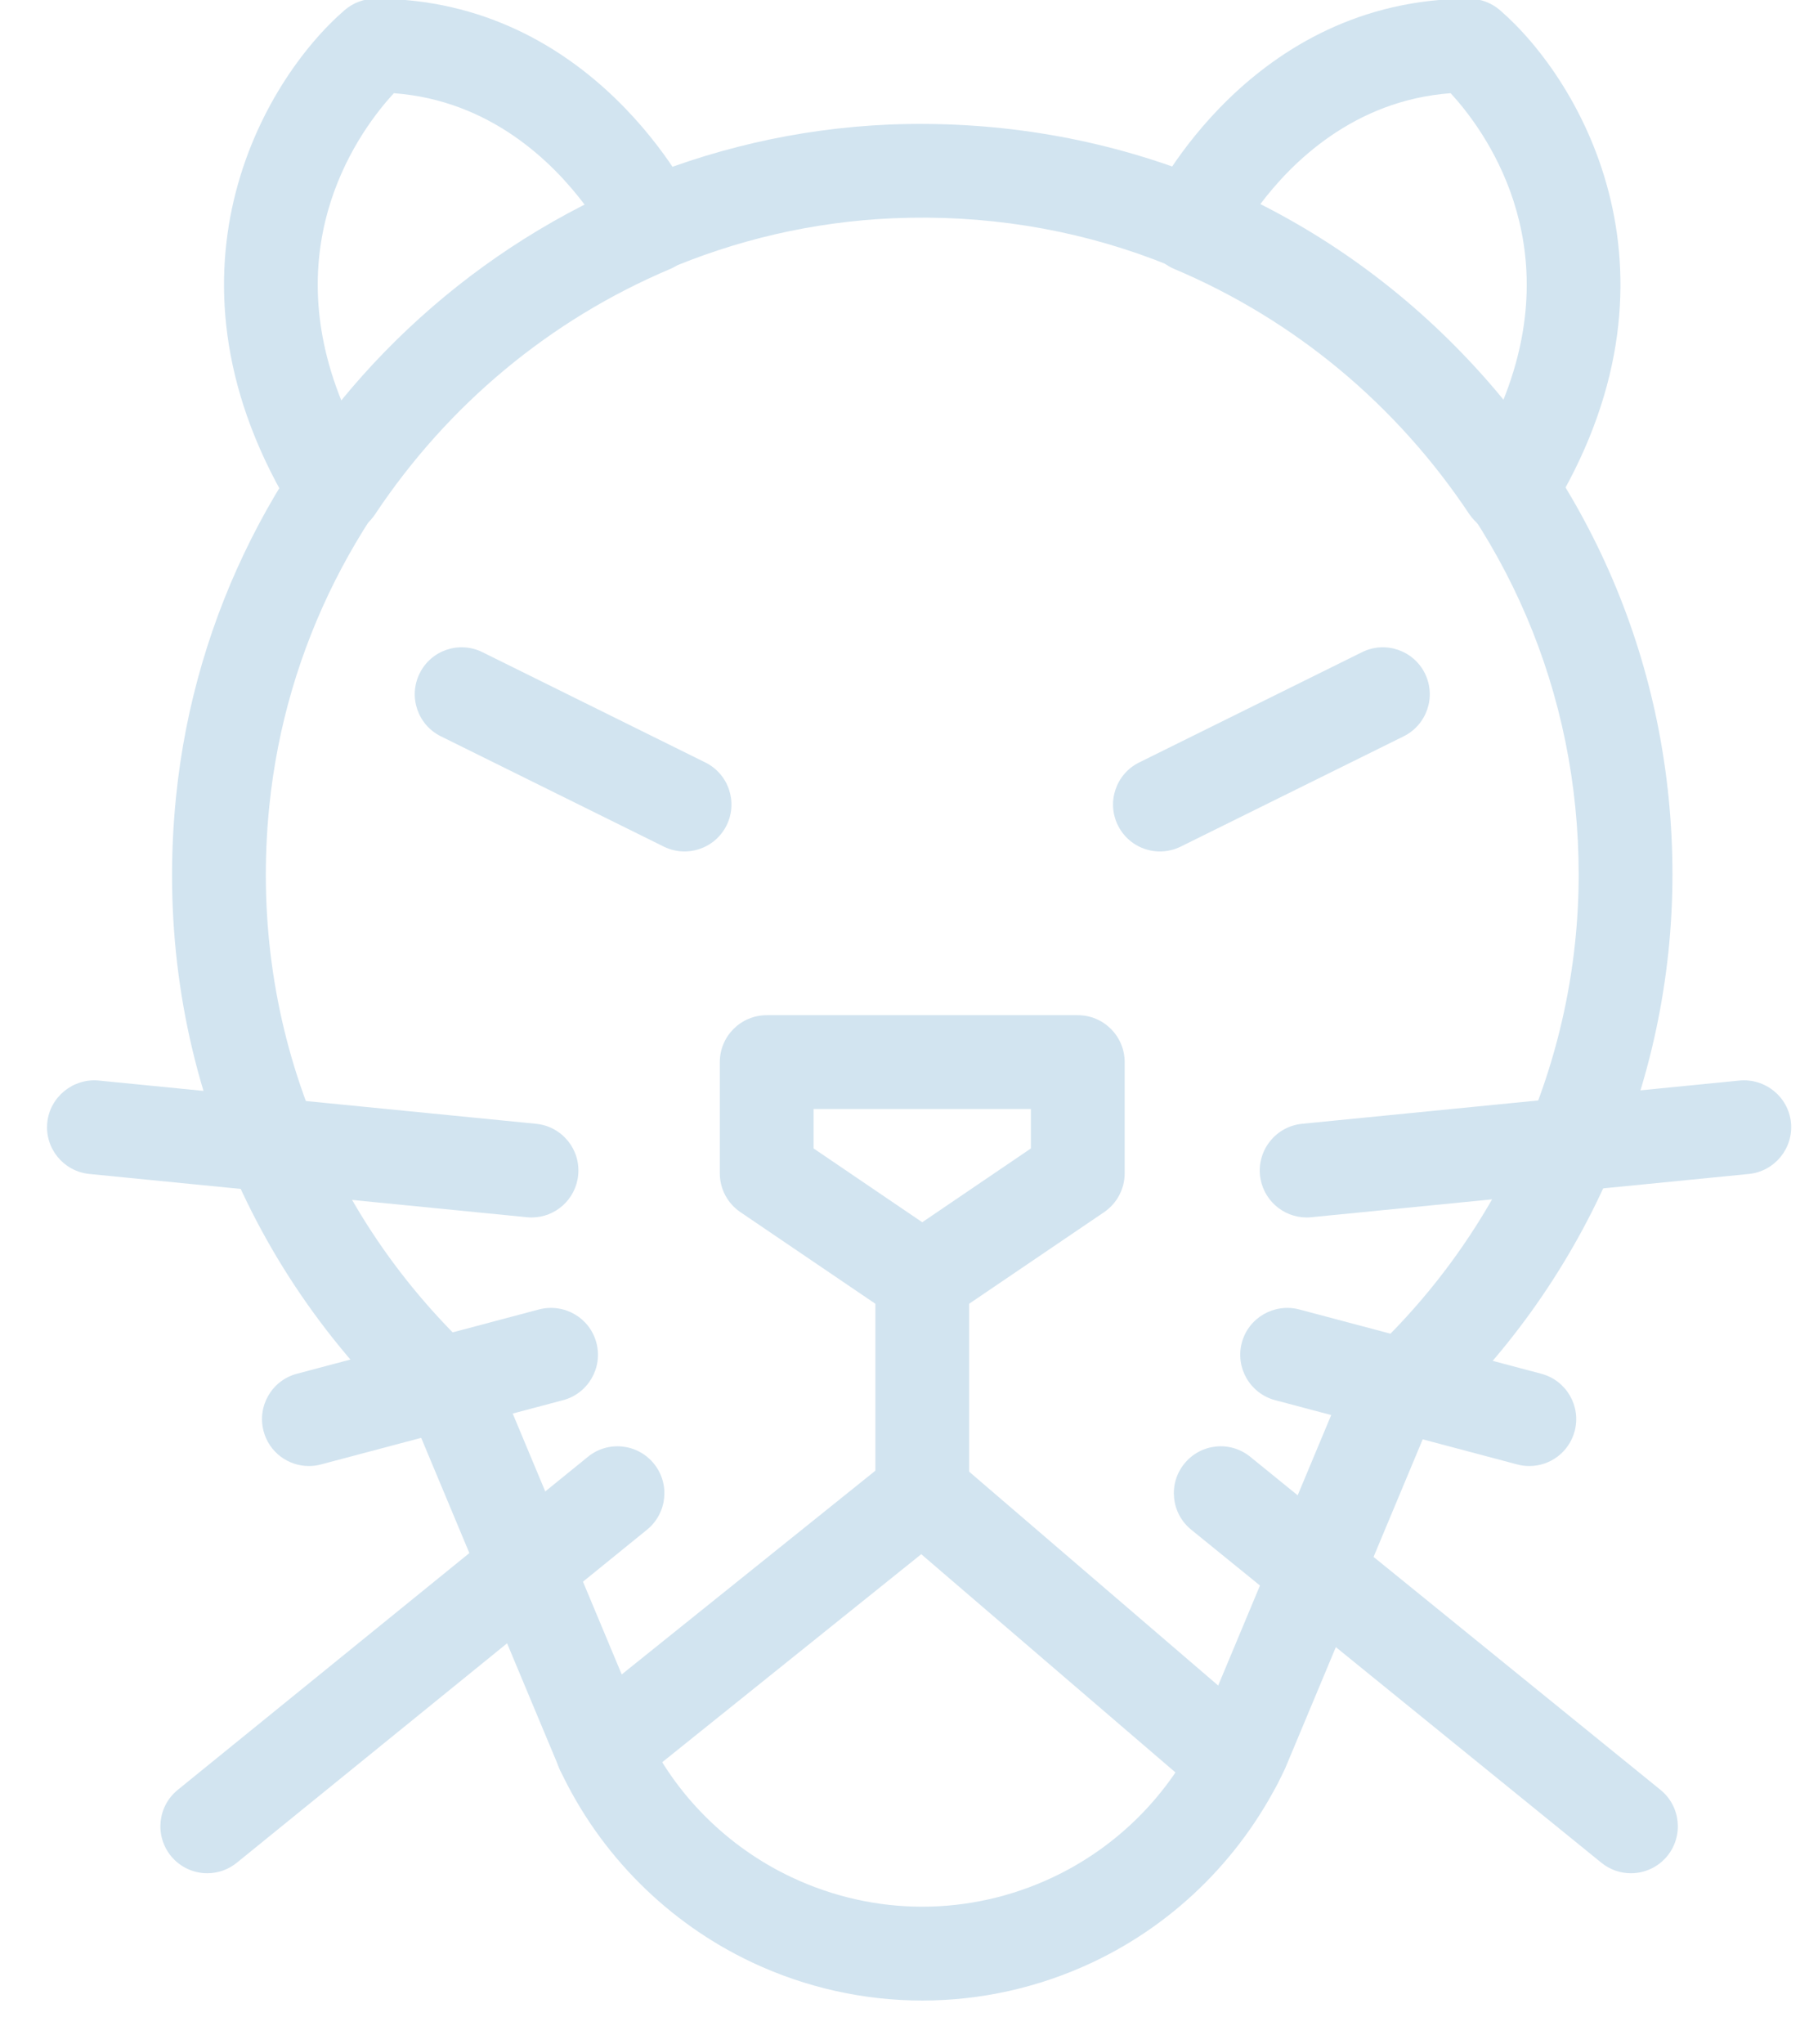 <?xml version="1.0" encoding="UTF-8"?>
<svg width="31px" height="35px" viewBox="0 0 31 35" version="1.1" xmlns="http://www.w3.org/2000/svg" xmlns:xlink="http://www.w3.org/1999/xlink">
    <!-- Generator: Sketch 55.2 (78181) - https://sketchapp.com -->
    <title>noun_Tiger_1647456</title>
    <desc>Created with Sketch.</desc>
    <g id="Page-1" stroke="none" stroke-width="1" fill="none" fill-rule="evenodd">
        <g id="Page-Main" transform="translate(-1098, -659)" fill="#D2E4F0" fill-rule="nonzero">
            <g id="Group-17" transform="translate(704, 186)">
                <g id="Group-16" transform="translate(48, 447.5)">
                    <g id="Group-15" transform="translate(7.5, 25.476)">
                        <g id="noun_Tiger_1647456" transform="translate(339.25, 0)">
                            <g id="Group">
                                <g id="Group-21" transform="translate(0.056, 0.002)">
                                    <path d="M14.998,34.283 C14.003,34.283 13.007,34.065 12.08,33.629 C10.637,32.949 9.469,31.779 8.791,30.334 L6.346,24.489 C3.299,21.713 1.793,17.779 2.211,13.665 C2.848,7.376 8.101,2.428 14.43,2.155 L14.43,2.155 C17.973,2.014 21.334,3.266 23.889,5.713 C26.445,8.162 27.854,11.459 27.854,14.998 C27.854,18.602 26.324,22.05 23.651,24.488 L21.219,30.303 C20.528,31.779 19.36,32.949 17.916,33.629 C16.989,34.065 15.994,34.283 14.998,34.283 Z M14.499,3.76 C8.962,4 4.367,8.327 3.809,13.827 C3.439,17.482 4.802,20.975 7.55,23.41 C7.641,23.491 7.712,23.59 7.759,23.702 L10.26,29.683 C10.765,30.759 11.659,31.655 12.764,32.174 C14.184,32.843 15.812,32.843 17.232,32.174 C18.337,31.655 19.232,30.759 19.75,29.652 L22.238,23.702 C22.284,23.59 22.355,23.491 22.446,23.41 C24.861,21.27 26.247,18.204 26.247,14.998 C26.247,11.901 25.015,9.016 22.778,6.873 C20.542,4.732 17.608,3.627 14.499,3.76 L14.499,3.76 Z" id="Shape"></path>
                                    <path d="M4.925,9.212 C4.881,9.212 4.837,9.208 4.793,9.201 C4.565,9.163 4.363,9.028 4.241,8.831 C1.725,4.765 3.702,1.405 5.099,0.196 C5.245,0.07 5.431,1.1428574e-07 5.624,1.1428574e-07 C9.368,1.1428574e-07 11.035,3.386 11.104,3.531 C11.265,3.868 11.173,4.272 10.881,4.505 C10.823,4.551 10.75,4.598 10.682,4.627 C8.622,5.497 6.872,6.951 5.62,8.832 C5.576,8.898 5.523,8.957 5.462,9.007 L5.435,9.029 C5.29,9.148 5.11,9.212 4.925,9.212 Z M5.943,1.618 C5.375,2.234 3.936,4.158 5.051,6.9 C6.196,5.497 7.611,4.354 9.219,3.536 C8.671,2.805 7.601,1.741 5.943,1.618 Z" id="Shape"></path>
                                    <path d="M25.072,9.212 C24.887,9.212 24.706,9.148 24.561,9.029 C24.5,8.979 24.42,8.898 24.376,8.832 C23.125,6.951 21.375,5.497 19.314,4.627 C19.246,4.598 19.183,4.56 19.125,4.514 C18.833,4.28 18.73,3.868 18.892,3.531 C18.961,3.386 20.628,0 24.372,0 C24.565,0 24.752,0.07 24.898,0.196 C26.294,1.405 28.271,4.765 25.755,8.831 C25.633,9.028 25.432,9.163 25.203,9.201 C25.159,9.208 25.115,9.212 25.072,9.212 Z M20.778,3.536 C22.385,4.354 23.8,5.497 24.945,6.9 C26.059,4.161 24.623,2.237 24.053,1.618 C22.396,1.741 21.325,2.804 20.778,3.536 Z" id="Shape"></path>
                                    <path d="M14.998,22.728 C14.841,22.728 14.683,22.682 14.547,22.589 L11.882,20.781 C11.661,20.631 11.529,20.382 11.529,20.116 L11.529,18.212 C11.529,17.768 11.889,17.408 12.333,17.408 L17.664,17.408 C18.107,17.408 18.467,17.768 18.467,18.212 L18.467,20.116 C18.467,20.382 18.335,20.631 18.115,20.781 L15.449,22.589 C15.313,22.682 15.156,22.728 14.998,22.728 Z M13.136,19.69 L14.998,20.954 L16.86,19.69 L16.86,19.015 L13.136,19.015 L13.136,19.69 Z" id="Shape"></path>
                                    <path d="M14.998,26.399 C14.555,26.399 14.195,26.039 14.195,25.595 L14.195,21.925 C14.195,21.481 14.555,21.121 14.998,21.121 C15.442,21.121 15.802,21.481 15.802,21.925 L15.802,25.595 C15.802,26.039 15.442,26.399 14.998,26.399 Z" id="Path"></path>
                                    <path d="M20.369,31.008 C20.184,31.008 19.998,30.944 19.847,30.814 L14.981,26.639 L10.022,30.619 C9.676,30.898 9.171,30.842 8.892,30.495 C8.614,30.15 8.67,29.644 9.016,29.366 L14.495,24.968 C14.797,24.726 15.228,24.734 15.521,24.985 L20.893,29.595 C21.23,29.884 21.268,30.391 20.98,30.728 C20.821,30.913 20.596,31.008 20.369,31.008 Z" id="Path"></path>
                                    <path d="M10.924,14.604 C10.805,14.604 10.683,14.577 10.569,14.521 L6.749,12.632 C6.351,12.435 6.188,11.954 6.385,11.555 C6.581,11.157 7.062,10.994 7.461,11.191 L11.281,13.08 C11.679,13.277 11.842,13.759 11.645,14.157 C11.505,14.44 11.22,14.604 10.924,14.604 Z" id="Path"></path>
                                    <path d="M19.071,14.604 C18.775,14.604 18.491,14.44 18.351,14.157 C18.154,13.759 18.317,13.277 18.715,13.08 L22.535,11.191 C22.931,10.994 23.415,11.157 23.612,11.555 C23.809,11.954 23.645,12.435 23.248,12.632 L19.427,14.521 C19.313,14.577 19.191,14.604 19.071,14.604 Z" id="Path"></path>
                                    <path d="M4.487,25.129 C4.131,25.129 3.806,24.892 3.711,24.532 C3.597,24.103 3.852,23.663 4.281,23.549 L8.431,22.447 C8.862,22.336 9.301,22.589 9.414,23.018 C9.528,23.447 9.272,23.887 8.844,24.001 L4.693,25.102 C4.624,25.121 4.555,25.129 4.487,25.129 Z" id="Path"></path>
                                    <path d="M8.304,20.872 C8.277,20.872 8.25,20.871 8.224,20.868 L0.725,20.127 C0.283,20.083 -0.04,19.689 0.004,19.248 C0.048,18.807 0.449,18.486 0.883,18.527 L8.382,19.268 C8.823,19.312 9.146,19.706 9.102,20.147 C9.061,20.562 8.712,20.872 8.304,20.872 Z" id="Path"></path>
                                    <path d="M2.746,32.103 C2.513,32.103 2.281,32.001 2.122,31.806 C1.843,31.461 1.895,30.955 2.24,30.675 L9.269,24.971 C9.614,24.69 10.12,24.744 10.4,25.089 C10.679,25.433 10.627,25.939 10.282,26.219 L3.252,31.923 C3.103,32.044 2.924,32.103 2.746,32.103 Z" id="Path"></path>
                                    <path d="M25.402,25.129 C25.334,25.129 25.264,25.121 25.195,25.102 L21.045,24.001 C20.616,23.887 20.361,23.447 20.474,23.018 C20.588,22.589 21.029,22.336 21.457,22.447 L25.607,23.549 C26.036,23.663 26.292,24.103 26.178,24.532 C26.082,24.892 25.758,25.129 25.402,25.129 Z" id="Path"></path>
                                    <path d="M21.585,20.872 C21.177,20.872 20.827,20.562 20.786,20.147 C20.743,19.706 21.065,19.312 21.507,19.268 L29.006,18.527 C29.446,18.487 29.841,18.807 29.885,19.248 C29.928,19.689 29.605,20.083 29.164,20.127 L21.665,20.868 C21.638,20.871 21.612,20.872 21.585,20.872 Z" id="Path"></path>
                                    <path d="M27.142,32.103 C26.964,32.103 26.785,32.044 26.636,31.923 L19.607,26.219 C19.262,25.939 19.21,25.433 19.489,25.089 C19.769,24.744 20.273,24.69 20.619,24.971 L27.649,30.675 C27.994,30.955 28.046,31.461 27.767,31.806 C27.608,32.001 27.376,32.103 27.142,32.103 Z" id="Path"></path>
                                </g>
                            </g>
                        </g>
                    </g>
                </g>
            </g>
        </g>
    </g>
</svg>
